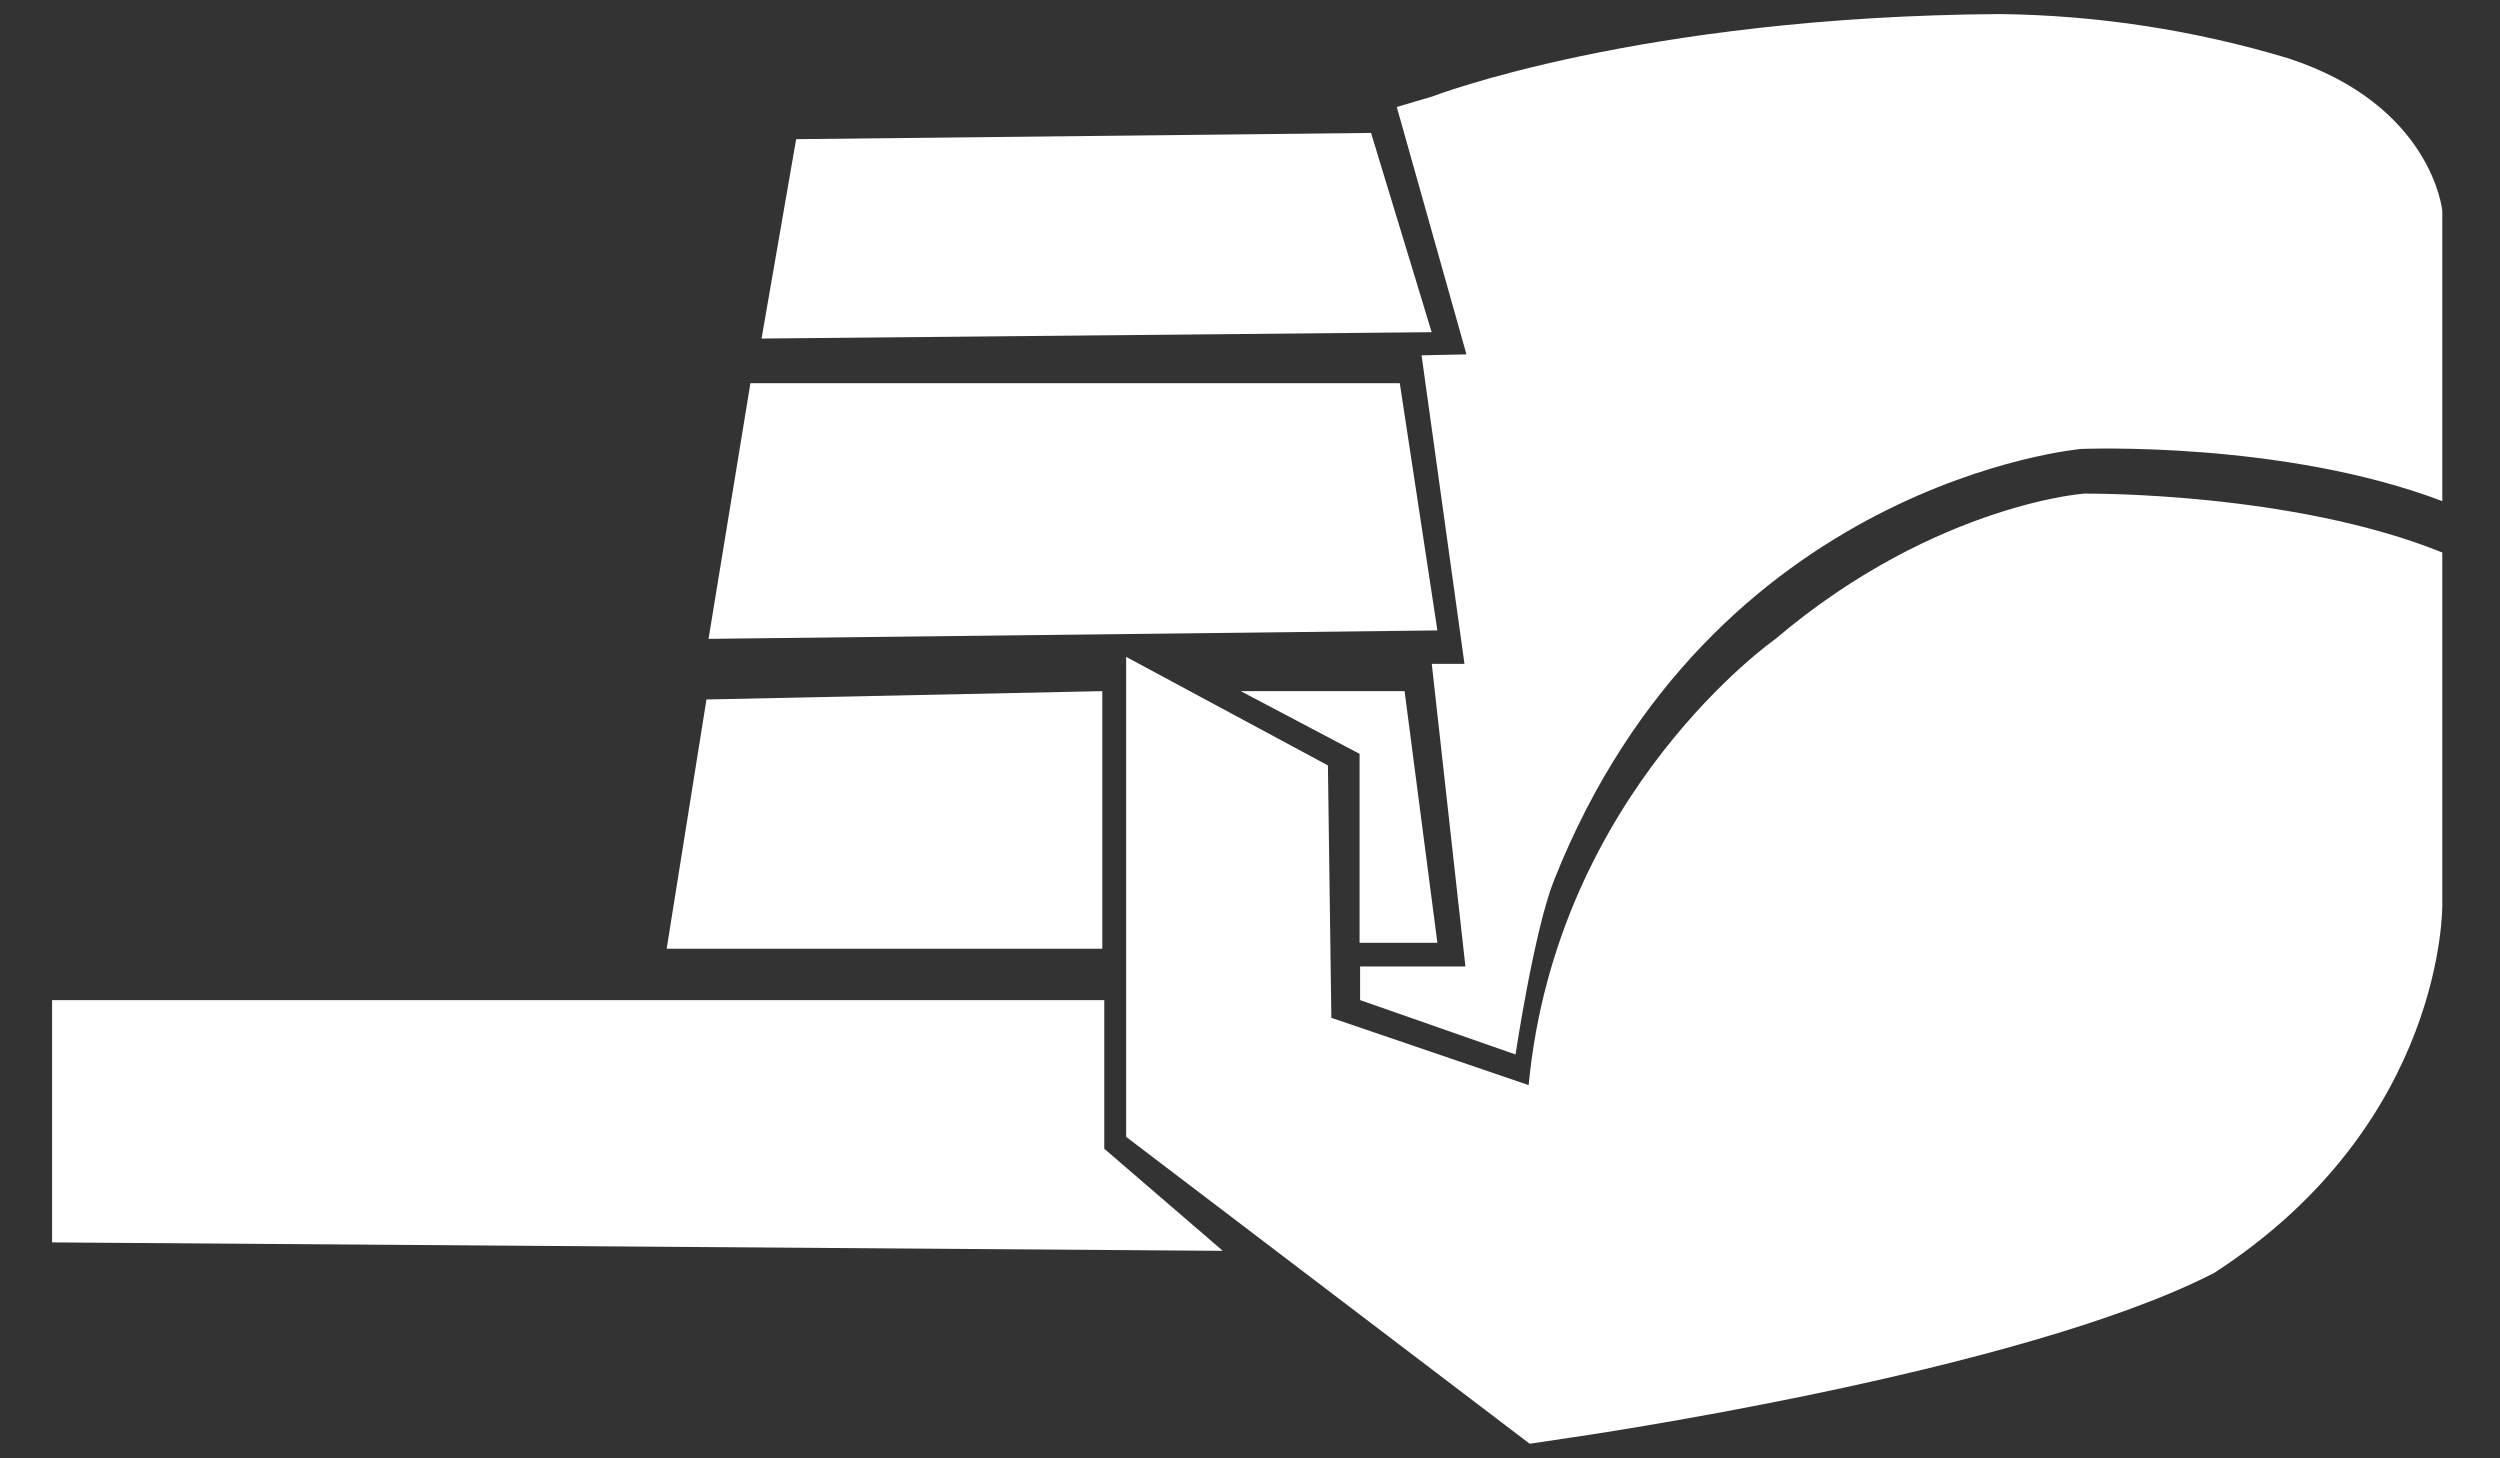 <svg width="24" height="14" viewBox="0 0 24 14" version="1.1" xmlns="http://www.w3.org/2000/svg" xmlns:xlink="http://www.w3.org/1999/xlink">
<rect x="0" y="0" width="24" height="14" fill="#333333" stroke="none"/>
<title>Vector</title>
<desc>Created using Figma</desc>
<g id="Canvas" transform="translate(-10990 -8190)">
<g id="Vector">
<use xlink:href="#path0_fill" transform="matrix(1.11022e-16 -1 1 1.11022e-16 10990.5 8203.86)" fill="#FFFFFF"/>
<use xlink:href="#path1_fill" transform="matrix(1.11022e-16 -1 1 1.11022e-16 10990.5 8203.86)" fill="#FFFFFF"/>
<use xlink:href="#path2_fill" transform="matrix(1.11022e-16 -1 1 1.11022e-16 10990.5 8203.86)" fill="#FFFFFF"/>
<use xlink:href="#path3_fill" transform="matrix(1.11022e-16 -1 1 1.11022e-16 10990.5 8203.86)" fill="#FFFFFF"/>
<use xlink:href="#path4_fill" transform="matrix(1.11022e-16 -1 1 1.11022e-16 10990.5 8203.86)" fill="#FFFFFF"/>
<use xlink:href="#path5_fill" transform="matrix(1.11022e-16 -1 1 1.11022e-16 10990.5 8203.86)" fill="#FFFFFF"/>
<use xlink:href="#path6_fill" transform="matrix(1.11022e-16 -1 1 1.11022e-16 10990.5 8203.86)" fill="#FFFFFF"/>
</g>
</g>
<defs>
<path id="path0_fill" d="M 1.933 0L 4.259 0L 4.259 10.101L 2.832 10.101L 1.852 11.239L 1.933 0Z"/>
<path id="path1_fill" d="M 4.752 5.9L 7.145 6.282L 7.225 10.082L 4.752 10.082L 4.752 5.9Z"/>
<path id="path2_fill" d="M 7.727 6.302L 7.808 13.299L 10.181 12.938L 10.181 6.704L 7.727 6.302Z"/>
<path id="path3_fill" d="M 10.61 6.811L 12.524 7.143L 12.584 12.662L 10.671 13.244L 10.61 6.811Z"/>
<path id="path4_fill" d="M 13.3 21.468C 12.849 22.85 11.837 22.946 11.837 22.946L 9.049 22.946C 9.632 21.414 9.55 19.477 9.55 19.477C 9.55 19.477 9.237 15.938 5.41 14.419C 4.939 14.23 3.737 14.049 3.737 14.049L 4.259 12.557L 4.582 12.557L 4.582 13.568L 7.487 13.245L 7.487 13.559L 10.449 13.147L 10.458 13.578L 12.833 12.909L 12.933 13.248C 12.933 13.248 13.702 15.231 13.725 18.697C 13.714 19.636 13.571 20.568 13.3 21.468Z"/>
<path id="path5_fill" d="M 4.809 12.552L 6.623 12.552L 7.225 11.411L 7.225 12.984L 4.809 13.299L 4.809 12.552Z"/>
<path id="path6_fill" d="M 9.121 19.534C 9.121 19.534 9.139 21.504 8.556 22.946L 5.18 22.946C 5.18 22.946 3.082 22.983 1.64 20.756C 0.677 18.884 0.06 14.586 0.06 14.586L 0 14.185L 2.946 10.311L 7.554 10.311L 6.512 12.248L 4.089 12.281L 3.443 14.175C 6.256 14.442 7.725 16.543 7.725 16.543C 9.049 18.102 9.136 19.604 9.121 19.534Z"/>
</defs>
</svg>
